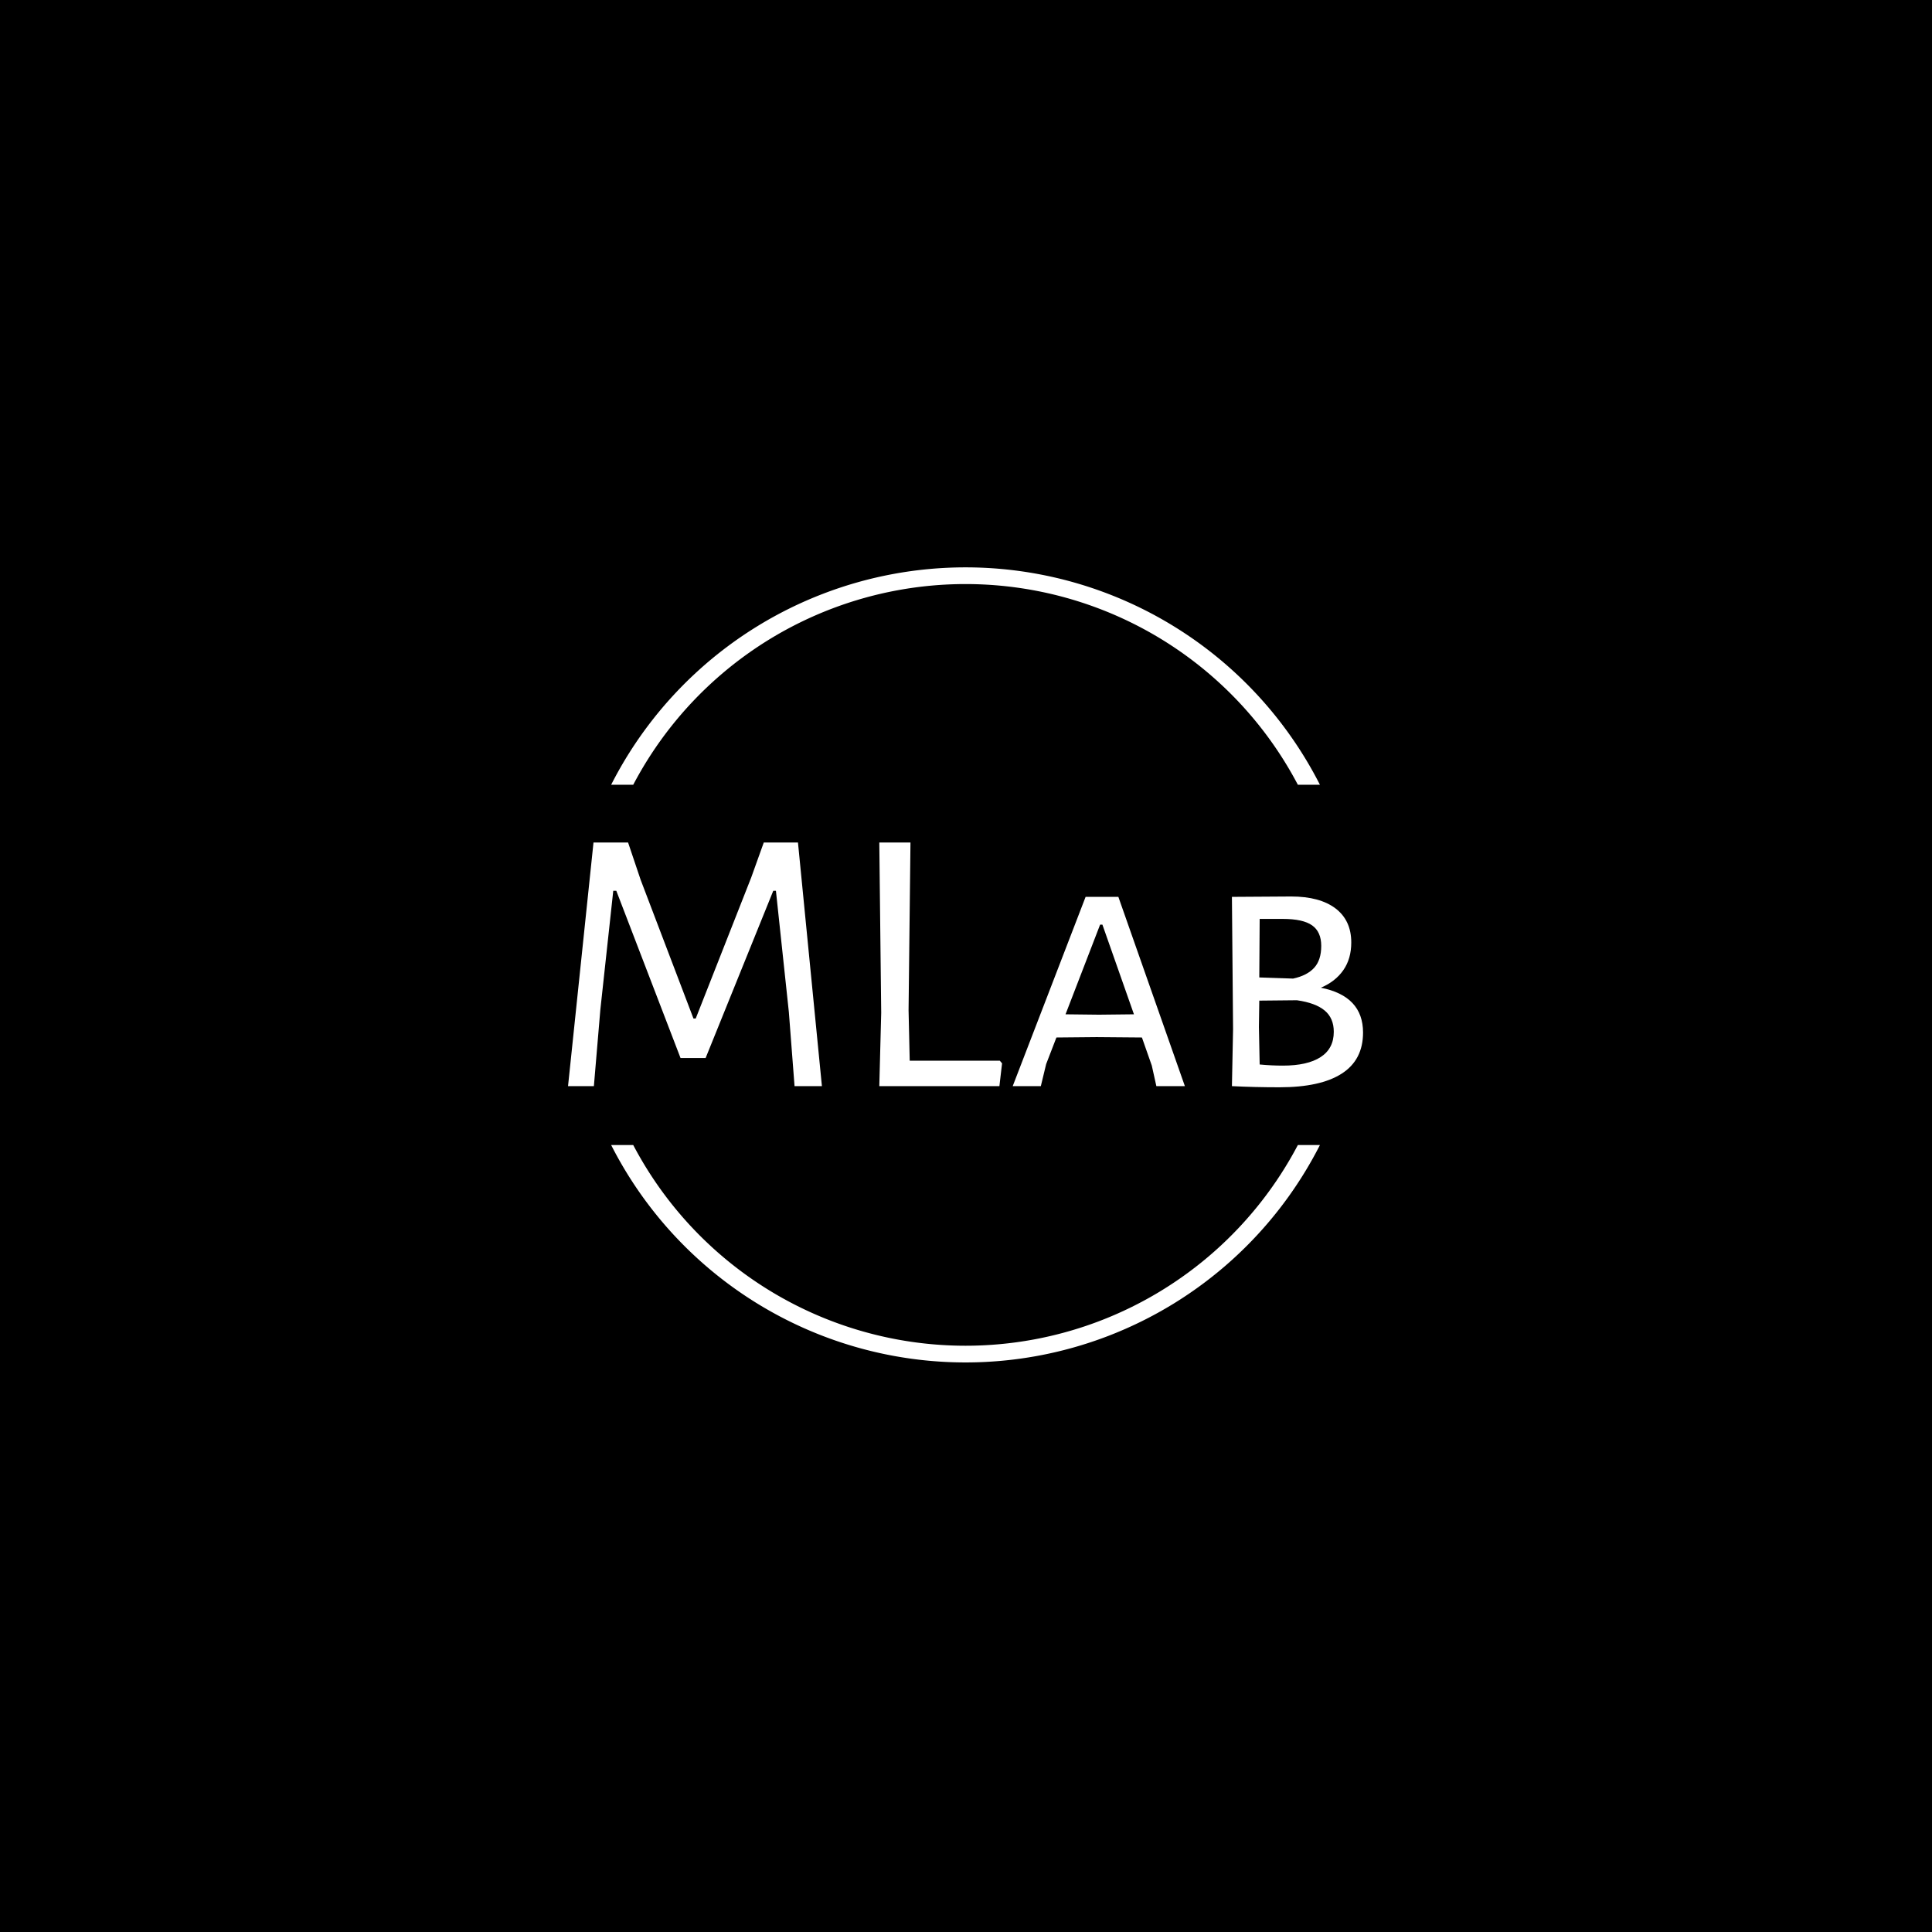 <svg xmlns="http://www.w3.org/2000/svg" version="1.1" xmlns:xlink="http://www.w3.org/1999/xlink" xmlns:svgjs="http://svgjs.dev/svgjs" width="1500" height="1500" viewBox="0 0 1500 1500"><rect width="1500" height="1500" fill="#000000"></rect><g transform="matrix(0.667,0,0,0.667,249.394,435.99)"><svg viewBox="0 0 396 248" data-background-color="#ffffff" preserveAspectRatio="xMidYMid meet" height="939" width="1500" xmlns="http://www.w3.org/2000/svg" xmlns:xlink="http://www.w3.org/1999/xlink"><g id="tight-bounds" transform="matrix(1,0,0,1,0.24,0.4)"><svg viewBox="0 0 395.52 247.2" height="247.2" width="395.52"><g><svg></svg></g><g><svg viewBox="0 0 395.52 247.2" height="247.2" width="395.52"><g transform="matrix(1,0,0,1,75.544,85.977)"><svg viewBox="0 0 244.431 75.246" height="75.246" width="244.431"><g><svg viewBox="0 0 244.431 75.246" height="75.246" width="244.431"><g><svg viewBox="0 0 244.431 75.246" height="75.246" width="244.431"><g><svg viewBox="0 0 244.431 75.246" height="75.246" width="244.431"><g id="textblocktransform"><svg viewBox="0 0 244.431 75.246" height="75.246" width="244.431" id="textblock"><g><svg viewBox="0 0 244.431 75.246" height="75.246" width="244.431"><g transform="matrix(1,0,0,1,0,0)"><svg width="244.431" viewBox="3 -32.05 104.59 32.2" height="75.246" data-palette-color="#1ed680"><path d="M33.25-32.05L36.4 0 32.8 0 32.05-9.75 30.35-25.7 30-25.7 21.1-3.7 17.8-3.7 9.35-25.7 8.95-25.7 7.25-10.05 6.4 0 3 0 6.35-32.05 10.9-32.05 12.55-27.15 19.5-8.9 19.8-8.9 27.1-27.45 28.75-32.05 33.25-32.05ZM59.8-3.35L60.1-3 59.75 0 43.95 0 44.2-9.65 43.95-32.05 48.05-32.05 47.8-10 47.95-3.35 59.8-3.35ZM75.4-24.9L84.15 0 80.4 0 79.8-2.7 78.5-6.4 72.55-6.45 67.25-6.4 65.9-2.9 65.2 0 61.5 0 71.09-24.9 75.4-24.9ZM72.84-9.4L77.45-9.45 73.3-21.25 73-21.25 68.45-9.45 72.84-9.4ZM102.04-12.95Q107.59-11.85 107.59-7.05L107.59-7.05Q107.59-3.45 104.79-1.65 101.99 0.15 96.59 0.15L96.59 0.15Q93.34 0.15 90.34 0L90.34 0 90.49-7.5 90.34-24.9 98.14-24.95Q101.89-24.95 103.97-23.38 106.04-21.8 106.04-18.9L106.04-18.9Q106.04-16.75 104.99-15.25 103.94-13.75 102.04-12.95L102.04-12.95ZM102.09-18.45Q102.09-20.3 100.89-21.15 99.69-22 97.04-22L97.04-22 93.99-22 93.94-14.3 98.39-14.15Q100.24-14.55 101.17-15.58 102.09-16.6 102.09-18.45L102.09-18.45ZM97.04-2.7Q100.29-2.7 102.02-3.83 103.74-4.95 103.74-7.15L103.74-7.15Q103.74-8.95 102.54-9.95 101.34-10.95 98.89-11.3L98.89-11.3 93.94-11.25 93.89-7.8 93.99-2.85Q95.54-2.7 97.04-2.7L97.04-2.7Z" opacity="1" transform="matrix(1,0,0,1,0,0)" fill="#ffffff" class="wordmark-text-0" data-fill-palette-color="primary" id="text-0"></path></svg></g></svg></g></svg></g></svg></g><g></g></svg></g></svg></g></svg></g><g><path d="M88.815 68.214A122.216 122.216 0 0 1 306.705 68.214L299.919 68.214A115.43 115.43 0 0 0 95.601 68.214L88.815 68.214M88.815 178.986A122.216 122.216 0 0 0 306.705 178.986L299.919 178.986A115.43 115.43 0 0 1 95.601 178.986L88.815 178.986" fill="#ffffff" stroke="transparent" data-fill-palette-color="tertiary"></path></g></svg></g><defs></defs></svg><rect width="395.52" height="247.2" fill="none" stroke="none" visibility="hidden"></rect></g></svg></g></svg>
